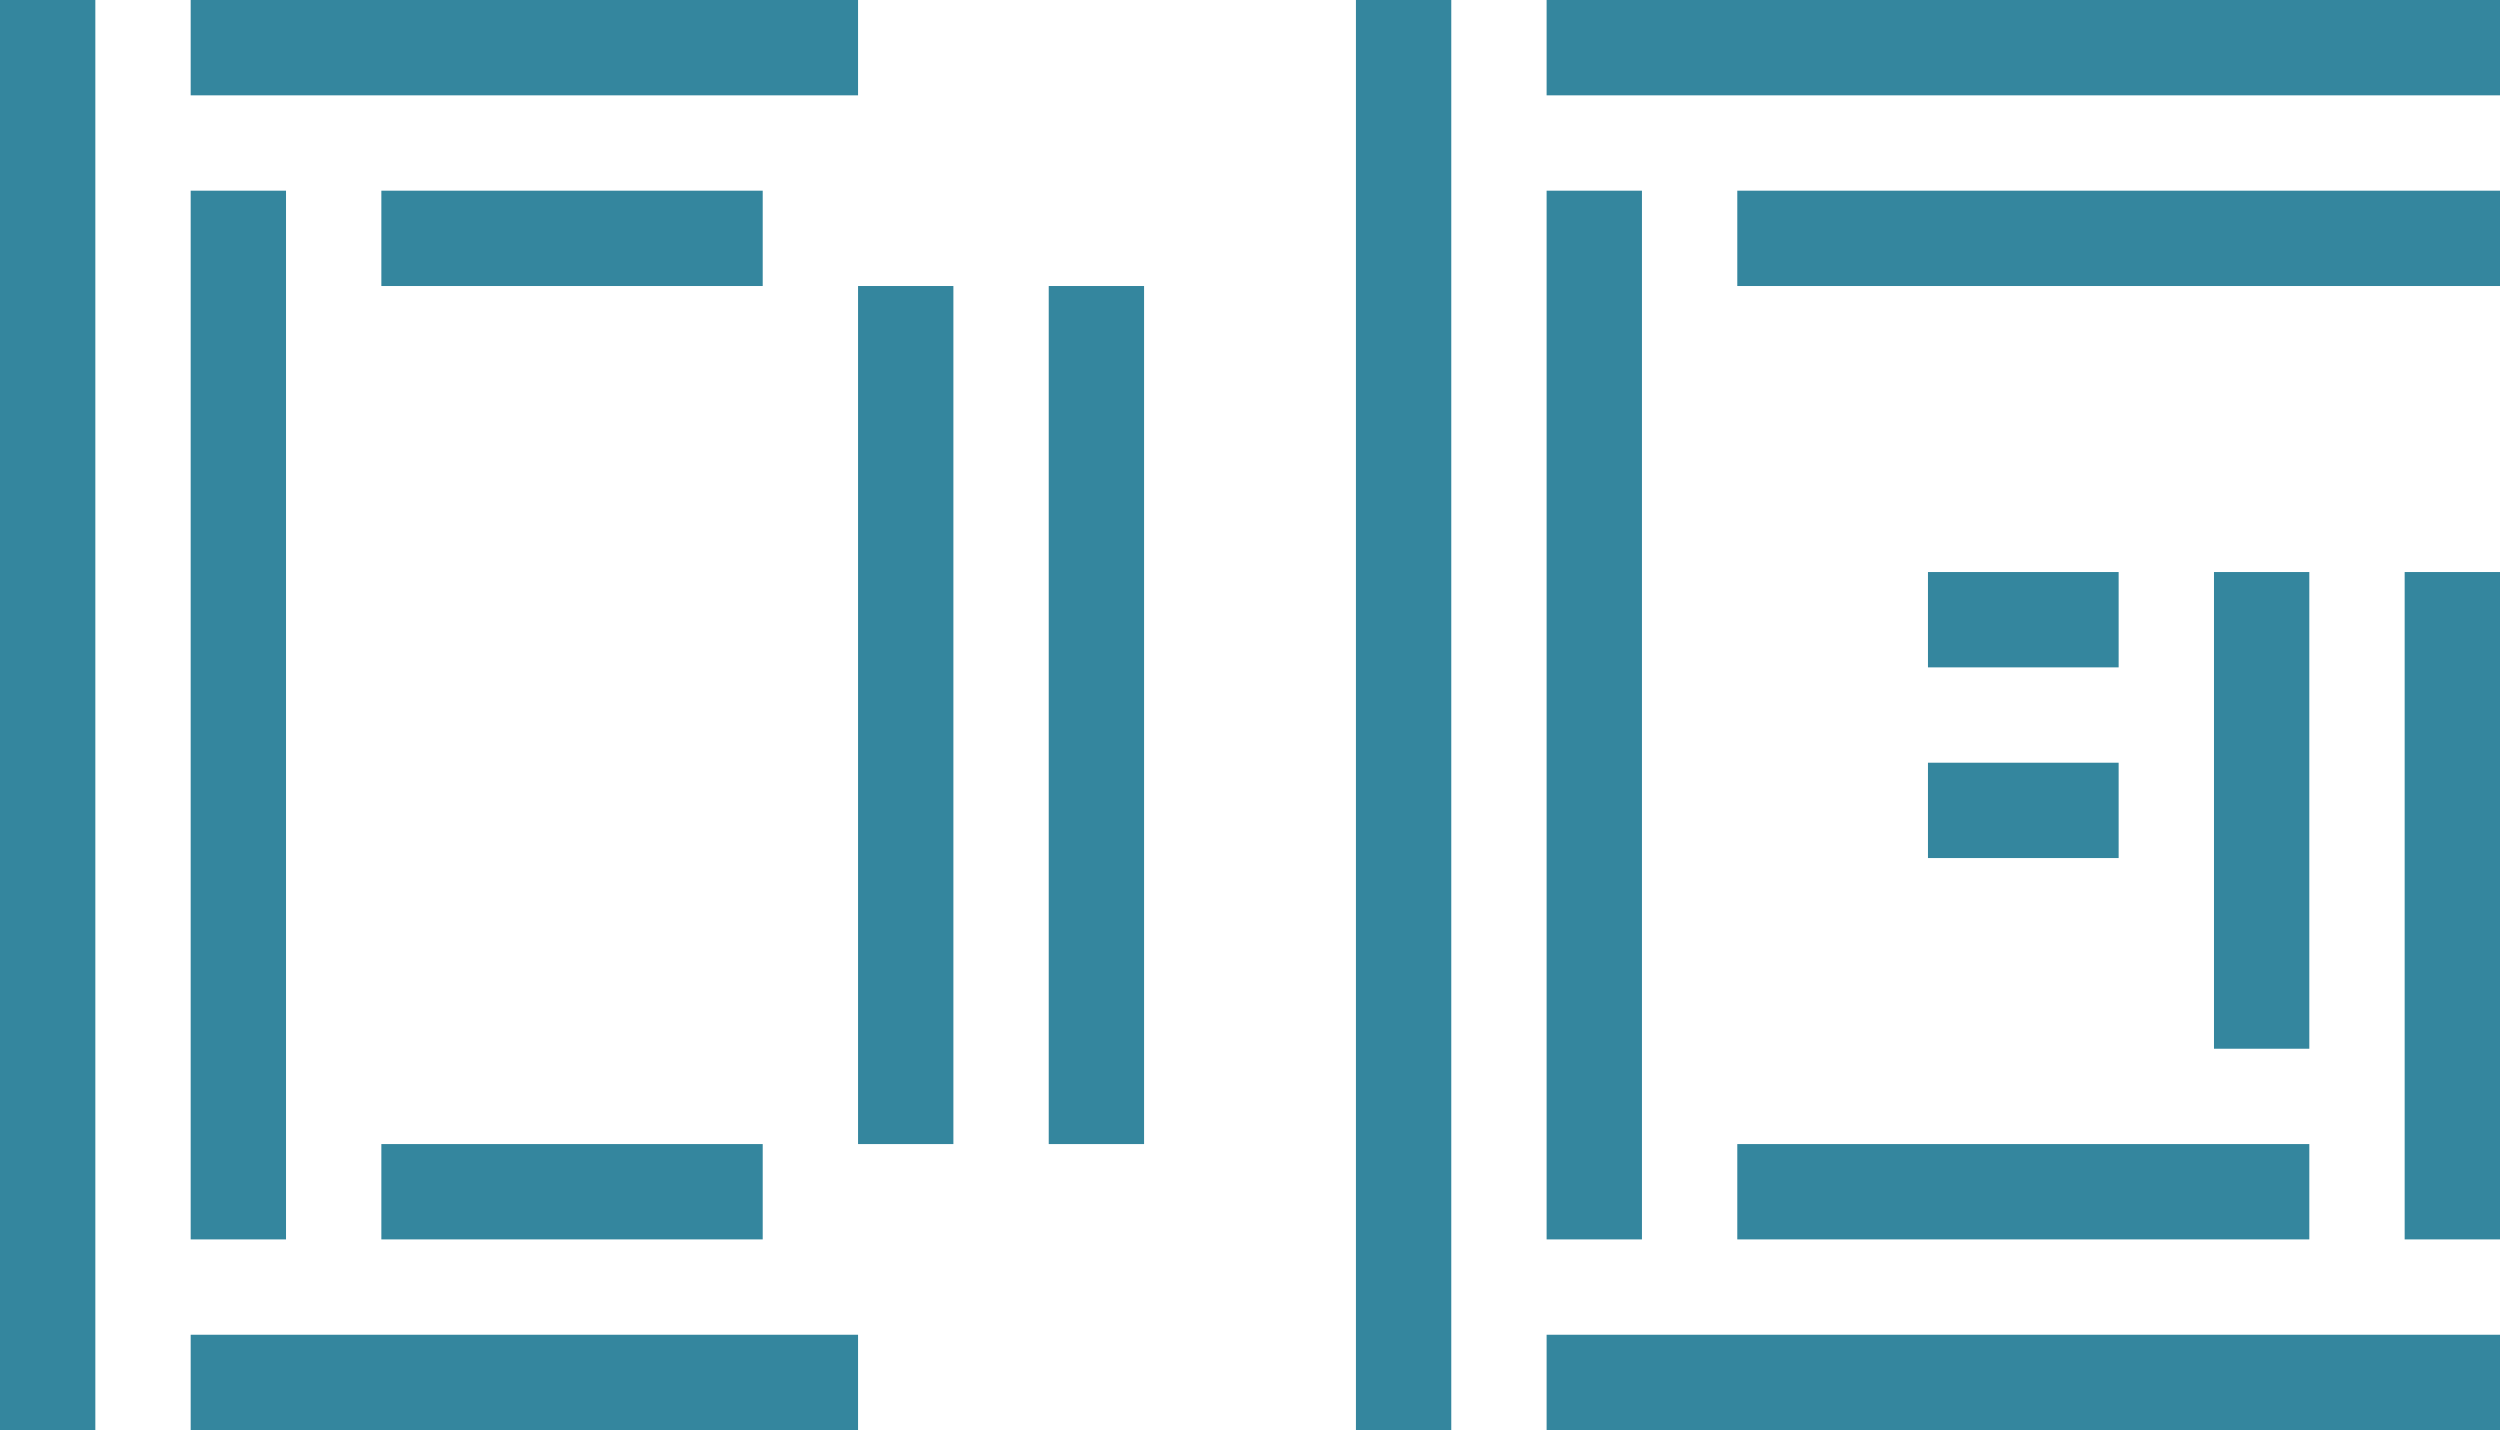 <svg xmlns="http://www.w3.org/2000/svg" viewBox="0 0 59 33.75"><defs><style>.cls-1{fill:#34869e;}</style></defs><title>dg</title><g id="Layer_2" data-name="Layer 2"><g id="Layer_4" data-name="Layer 4"><rect class="cls-1" width="2.25" height="33.75"/><rect class="cls-1" x="4.5" y="4.5" width="2.25" height="24.75"/><rect class="cls-1" x="9" y="4.5" width="9" height="2.25"/><rect class="cls-1" x="4.5" width="15.75" height="2.25"/><rect class="cls-1" x="9" y="27" width="9" height="2.25"/><rect class="cls-1" x="4.5" y="31.5" width="15.75" height="2.25"/><rect class="cls-1" x="20.25" y="6.75" width="2.25" height="20.25"/><rect class="cls-1" x="24.75" y="6.75" width="2.25" height="20.25"/><rect class="cls-1" x="32" width="2.25" height="33.75"/><rect class="cls-1" x="36.5" y="4.5" width="2.25" height="24.75"/><rect class="cls-1" x="41" y="4.5" width="18" height="2.25"/><rect class="cls-1" x="36.5" width="22.5" height="2.25"/><rect class="cls-1" x="41" y="27" width="13.5" height="2.25"/><rect class="cls-1" x="36.5" y="31.5" width="22.5" height="2.25"/><rect class="cls-1" x="56.75" y="13.5" width="2.25" height="15.75" transform="translate(115.75 42.75) rotate(-180)"/><rect class="cls-1" x="52.25" y="13.5" width="2.25" height="11.25" transform="translate(106.75 38.25) rotate(-180)"/><rect class="cls-1" x="45.5" y="13.5" width="4.5" height="2.25"/><rect class="cls-1" x="45.5" y="18" width="4.5" height="2.25"/></g></g></svg>